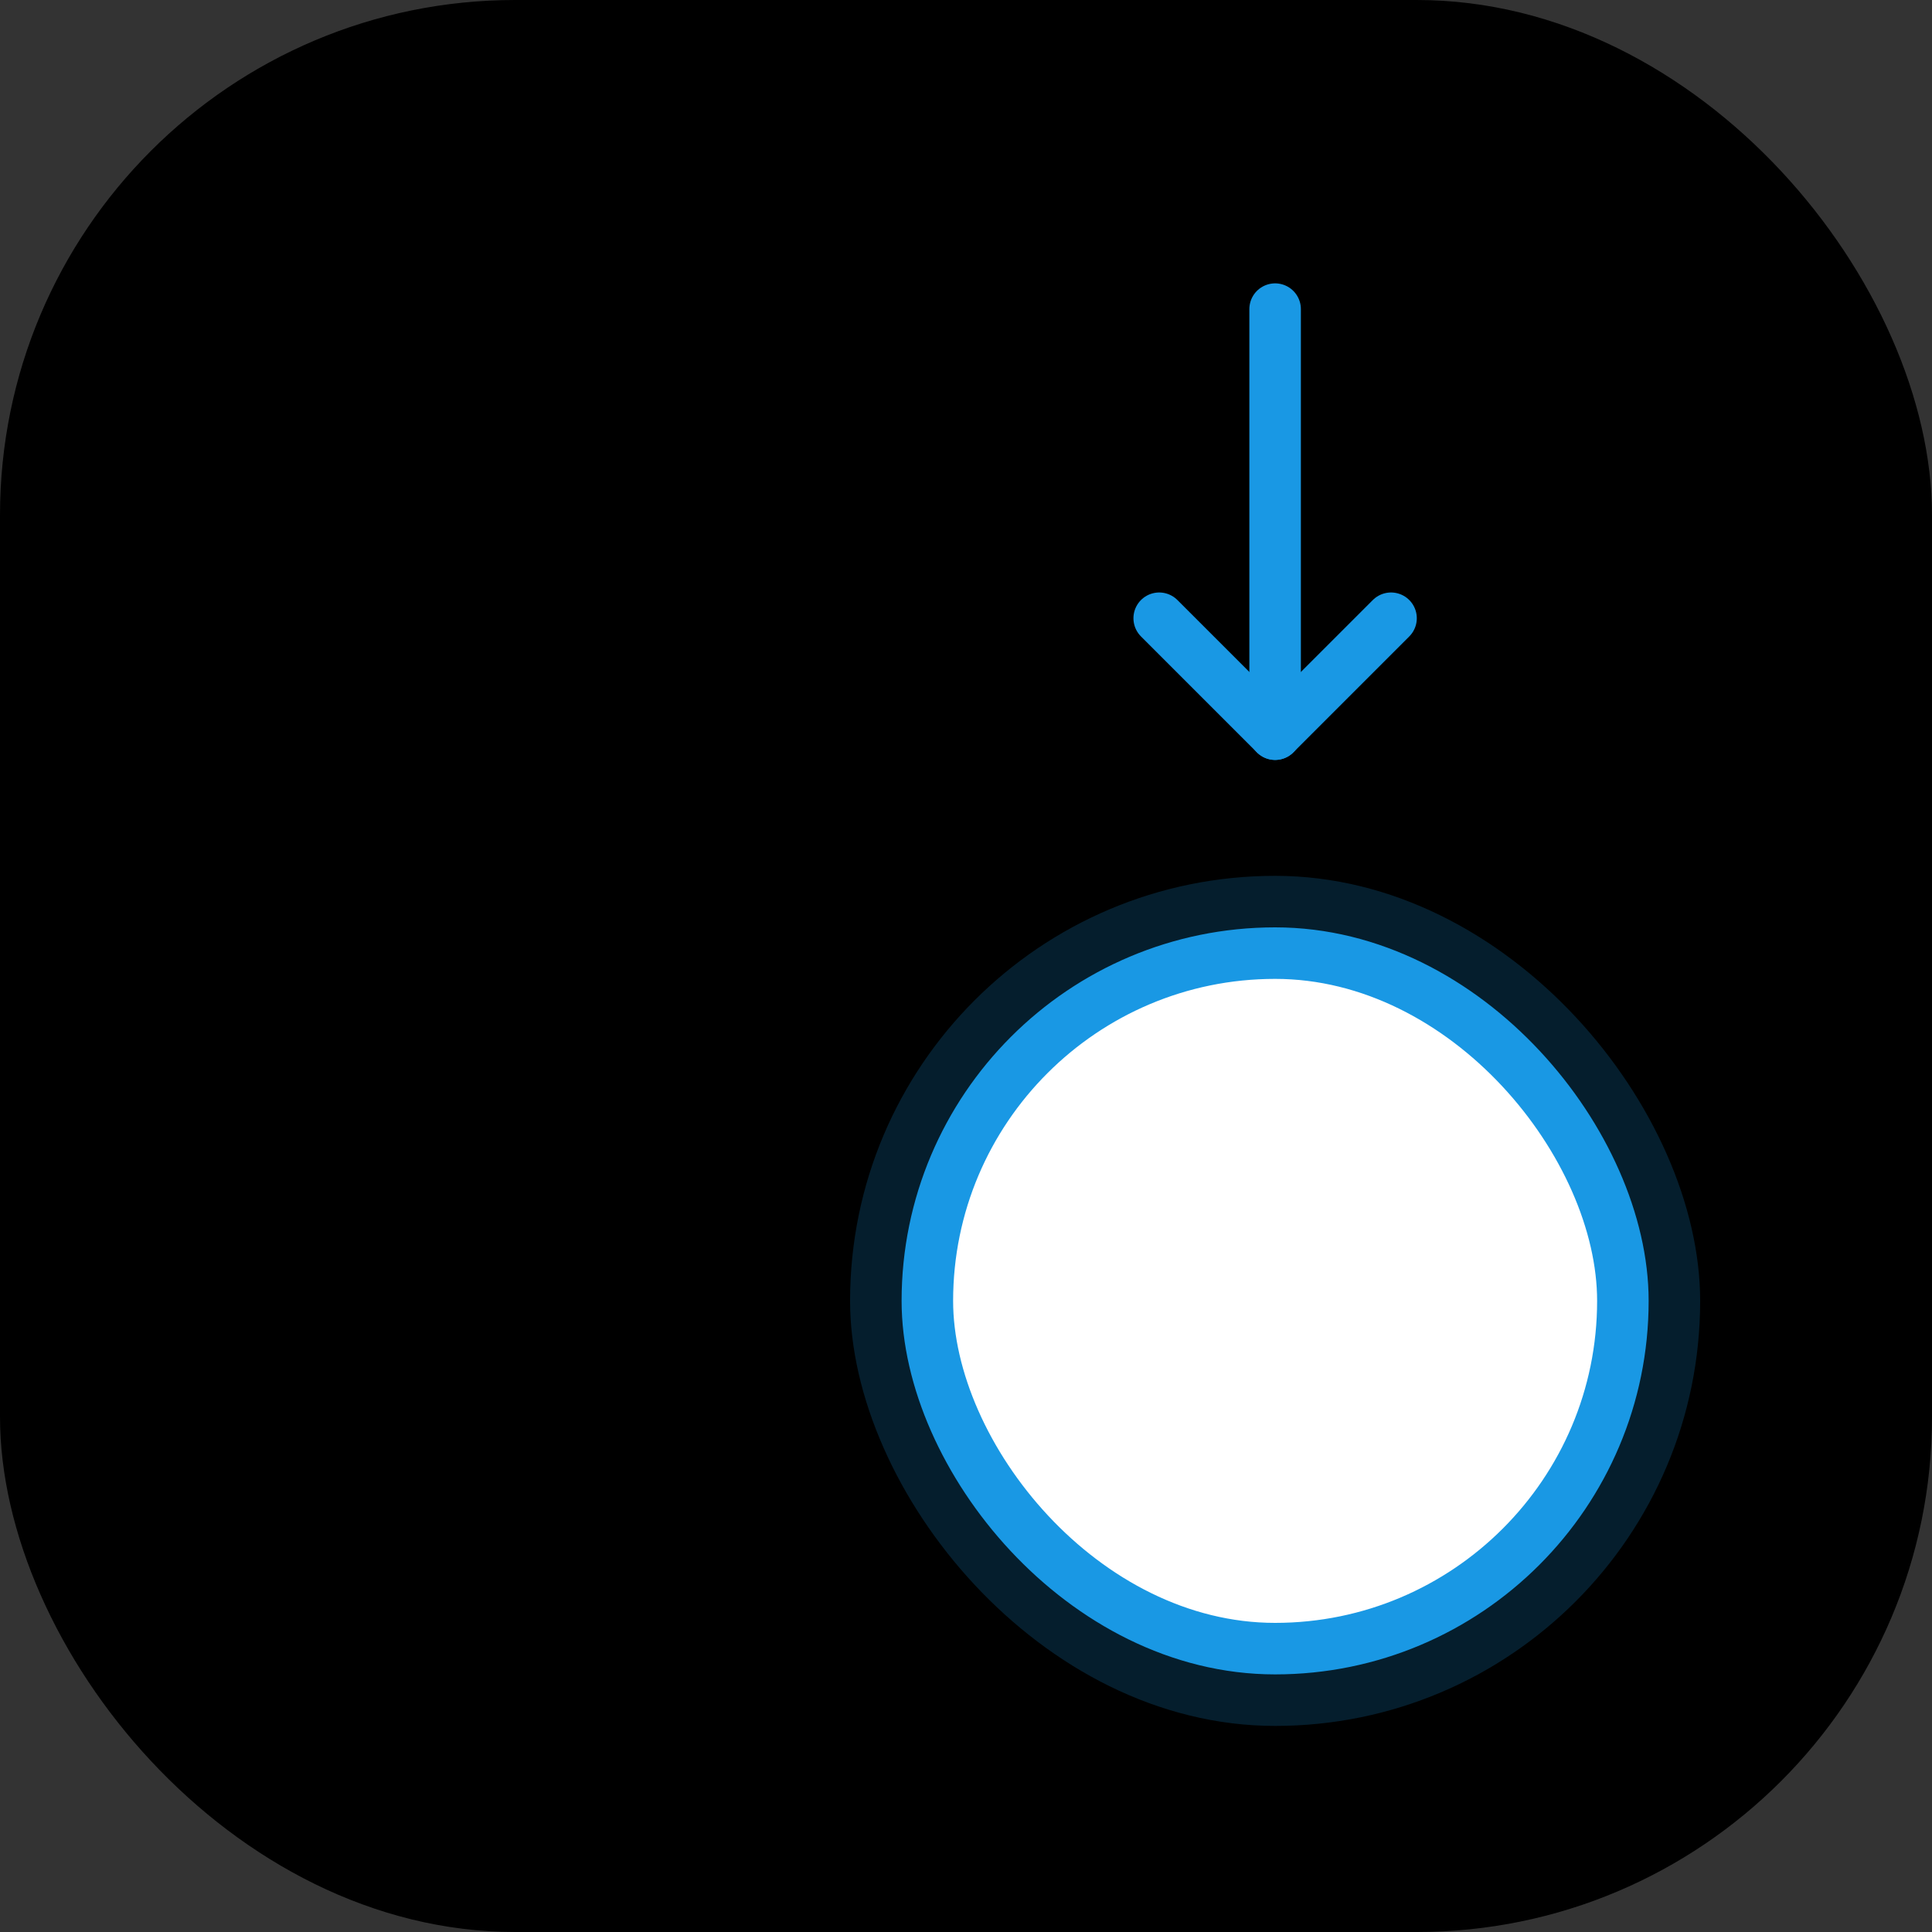 <svg width="75" height="75" viewBox="0 0 75 75" fill="none" xmlns="http://www.w3.org/2000/svg">
<rect x="0" y="0" width="75" height="75" fill="#333333" stroke="none"/>
<rect width="75" height="75" rx="20" fill="#000000"/>
<rect x="33" y="34" width="33" height="33" rx="16.5" fill="#1998E4" fill-opacity="0.2"/>
<rect x="36" y="37" width="27" height="27" rx="13.5" fill="white" stroke="#1998E4" stroke-width="2"/>
<path d="M49.5 12V28.5" stroke="#1998E4" stroke-width="2" stroke-linecap="round" stroke-linejoin="round"/>
<path d="M45 24L49.5 28.5L54 24" stroke="#1998E4" stroke-width="2" stroke-linecap="round" stroke-linejoin="round"/>
</svg>
